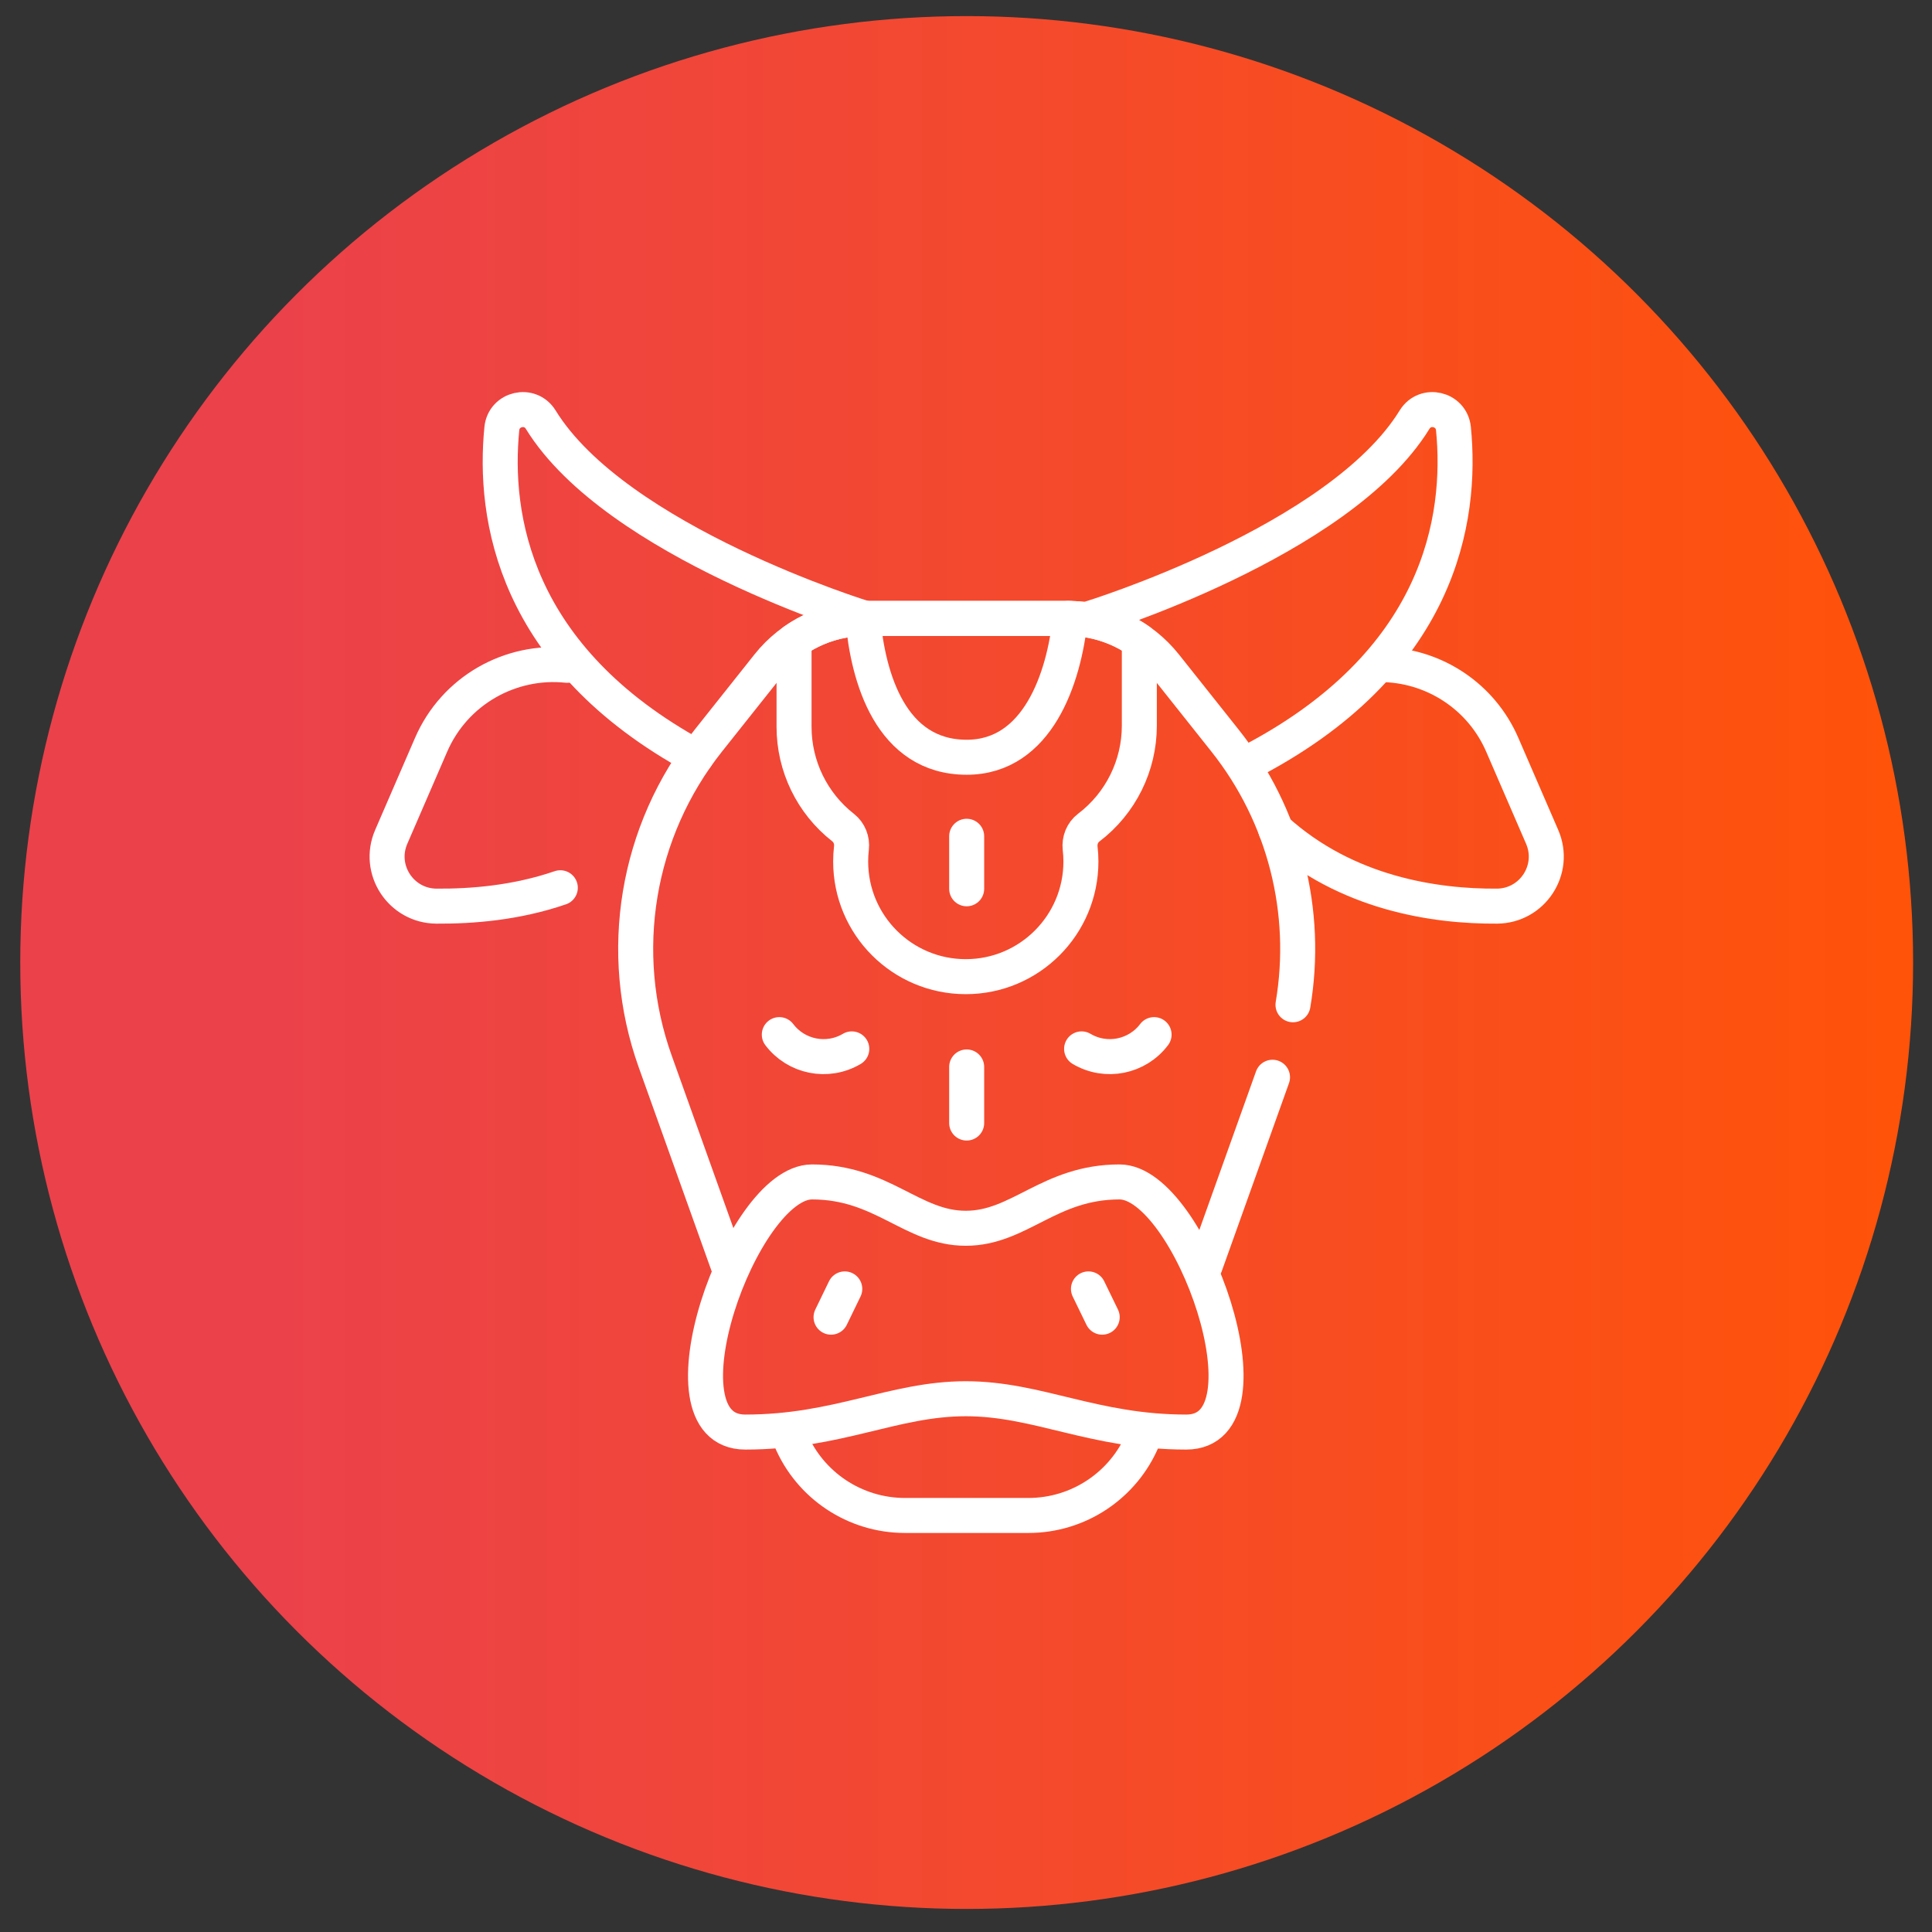 <svg width="60" height="60" viewBox="0 0 60 60" fill="none" xmlns="http://www.w3.org/2000/svg">
<rect x="0" y="0" width="60" height="60" fill="#333333" stroke="none"/>
<circle cx="30.021" cy="29.892" r="29.392" fill="url(#paint0_linear_25_1280)"/>
<path d="M17.615 20.662C15.855 20.476 14.12 21.441 13.388 23.131L12.15 25.99C11.711 27.003 12.45 28.134 13.554 28.141C14.656 28.148 16.021 28.043 17.401 27.57" stroke="white" stroke-width="1.087" stroke-miterlimit="10" stroke-linecap="round" stroke-linejoin="round"/>
<path d="M43.033 20.643C44.573 20.707 46.007 21.635 46.655 23.131L47.893 25.99C48.332 27.003 47.593 28.134 46.489 28.141C44.583 28.153 41.815 27.758 39.622 25.771" stroke="white" stroke-width="1.087" stroke-miterlimit="10" stroke-linecap="round" stroke-linejoin="round"/>
<path d="M26.873 19.206C26.873 19.206 19.13 16.833 16.793 13.033C16.464 12.498 15.646 12.687 15.585 13.312C15.317 16.018 15.935 20.415 21.619 23.506" stroke="white" stroke-width="1.087" stroke-miterlimit="10" stroke-linecap="round" stroke-linejoin="round"/>
<path d="M33.85 19.206C33.85 19.206 41.593 16.833 43.93 13.033C44.258 12.498 45.077 12.687 45.138 13.312C45.412 16.083 44.758 20.625 38.689 23.725" stroke="white" stroke-width="1.087" stroke-miterlimit="10" stroke-linecap="round" stroke-linejoin="round"/>
<path d="M26.453 32.574C25.691 33.025 24.723 32.822 24.202 32.131" stroke="white" stroke-width="1.087" stroke-miterlimit="10" stroke-linecap="round" stroke-linejoin="round"/>
<path d="M33.59 32.574C34.352 33.025 35.32 32.822 35.841 32.131" stroke="white" stroke-width="1.087" stroke-miterlimit="10" stroke-linecap="round" stroke-linejoin="round"/>
<path d="M30.021 33.135V34.877" stroke="white" stroke-width="1.087" stroke-miterlimit="10" stroke-linecap="round" stroke-linejoin="round"/>
<path d="M40.155 31.204C40.644 28.32 39.898 25.33 38.042 22.997L36.185 20.66C35.454 19.742 34.344 19.206 33.17 19.206H26.873C25.699 19.206 24.589 19.742 23.858 20.66L22.001 22.997C19.763 25.811 19.138 29.582 20.349 32.967L22.615 39.303" stroke="white" stroke-width="1.087" stroke-miterlimit="10" stroke-linecap="round" stroke-linejoin="round"/>
<path d="M37.428 39.303L39.519 33.455" stroke="white" stroke-width="1.087" stroke-miterlimit="10" stroke-linecap="round" stroke-linejoin="round"/>
<path d="M24.555 44.709C25.153 46.13 26.548 47.064 28.104 47.064H30.021H31.939C33.495 47.064 34.89 46.13 35.488 44.709" stroke="white" stroke-width="1.087" stroke-miterlimit="10" stroke-linecap="round" stroke-linejoin="round"/>
<path d="M34.769 36.706C32.583 36.706 31.662 38.145 29.993 38.145C28.325 38.145 27.404 36.706 25.217 36.706C23.031 36.706 20.269 44.474 23.146 44.474C26.023 44.474 27.749 43.439 29.993 43.439C32.237 43.439 33.964 44.474 36.841 44.474C39.718 44.474 36.956 36.706 34.769 36.706Z" stroke="white" stroke-width="1.087" stroke-miterlimit="10" stroke-linecap="round" stroke-linejoin="round"/>
<path d="M25.809 40.906L26.235 40.028" stroke="white" stroke-width="1.087" stroke-miterlimit="10" stroke-linecap="round" stroke-linejoin="round"/>
<path d="M34.23 40.906L33.803 40.028" stroke="white" stroke-width="1.087" stroke-miterlimit="10" stroke-linecap="round" stroke-linejoin="round"/>
<path d="M35.383 19.906C34.742 19.456 33.971 19.206 33.17 19.206H26.873C26.072 19.206 25.301 19.456 24.66 19.906V22.572C24.66 23.794 25.221 24.948 26.183 25.701C26.376 25.853 26.471 26.095 26.442 26.338C26.426 26.475 26.418 26.614 26.418 26.755C26.418 28.73 28.018 30.331 29.993 30.331C31.968 30.331 33.569 28.73 33.569 26.755C33.569 26.616 33.561 26.48 33.545 26.346C33.517 26.098 33.614 25.853 33.812 25.702L33.814 25.701C34.803 24.949 35.383 23.778 35.383 22.536V19.906H35.383Z" stroke="white" stroke-width="1.087" stroke-miterlimit="10" stroke-linecap="round" stroke-linejoin="round"/>
<path d="M26.873 19.206C26.848 19.206 26.823 19.207 26.798 19.208C26.955 21.049 27.666 23.517 30.022 23.517C32.232 23.517 33.046 21.049 33.236 19.207C33.214 19.207 33.192 19.206 33.17 19.206" stroke="white" stroke-width="1.087" stroke-miterlimit="10" stroke-linecap="round" stroke-linejoin="round"/>
<path d="M30.021 25.971V27.602" stroke="white" stroke-width="1.087" stroke-miterlimit="10" stroke-linecap="round" stroke-linejoin="round"/>
<defs>
<linearGradient id="paint0_linear_25_1280" x1="0.629" y1="29.892" x2="59.414" y2="29.892" gradientUnits="userSpaceOnUse">
<stop offset="0.125" stop-color="#EB414B"/>
<stop offset="1" stop-color="#FF5309"/>
</linearGradient>
</defs>
</svg>
